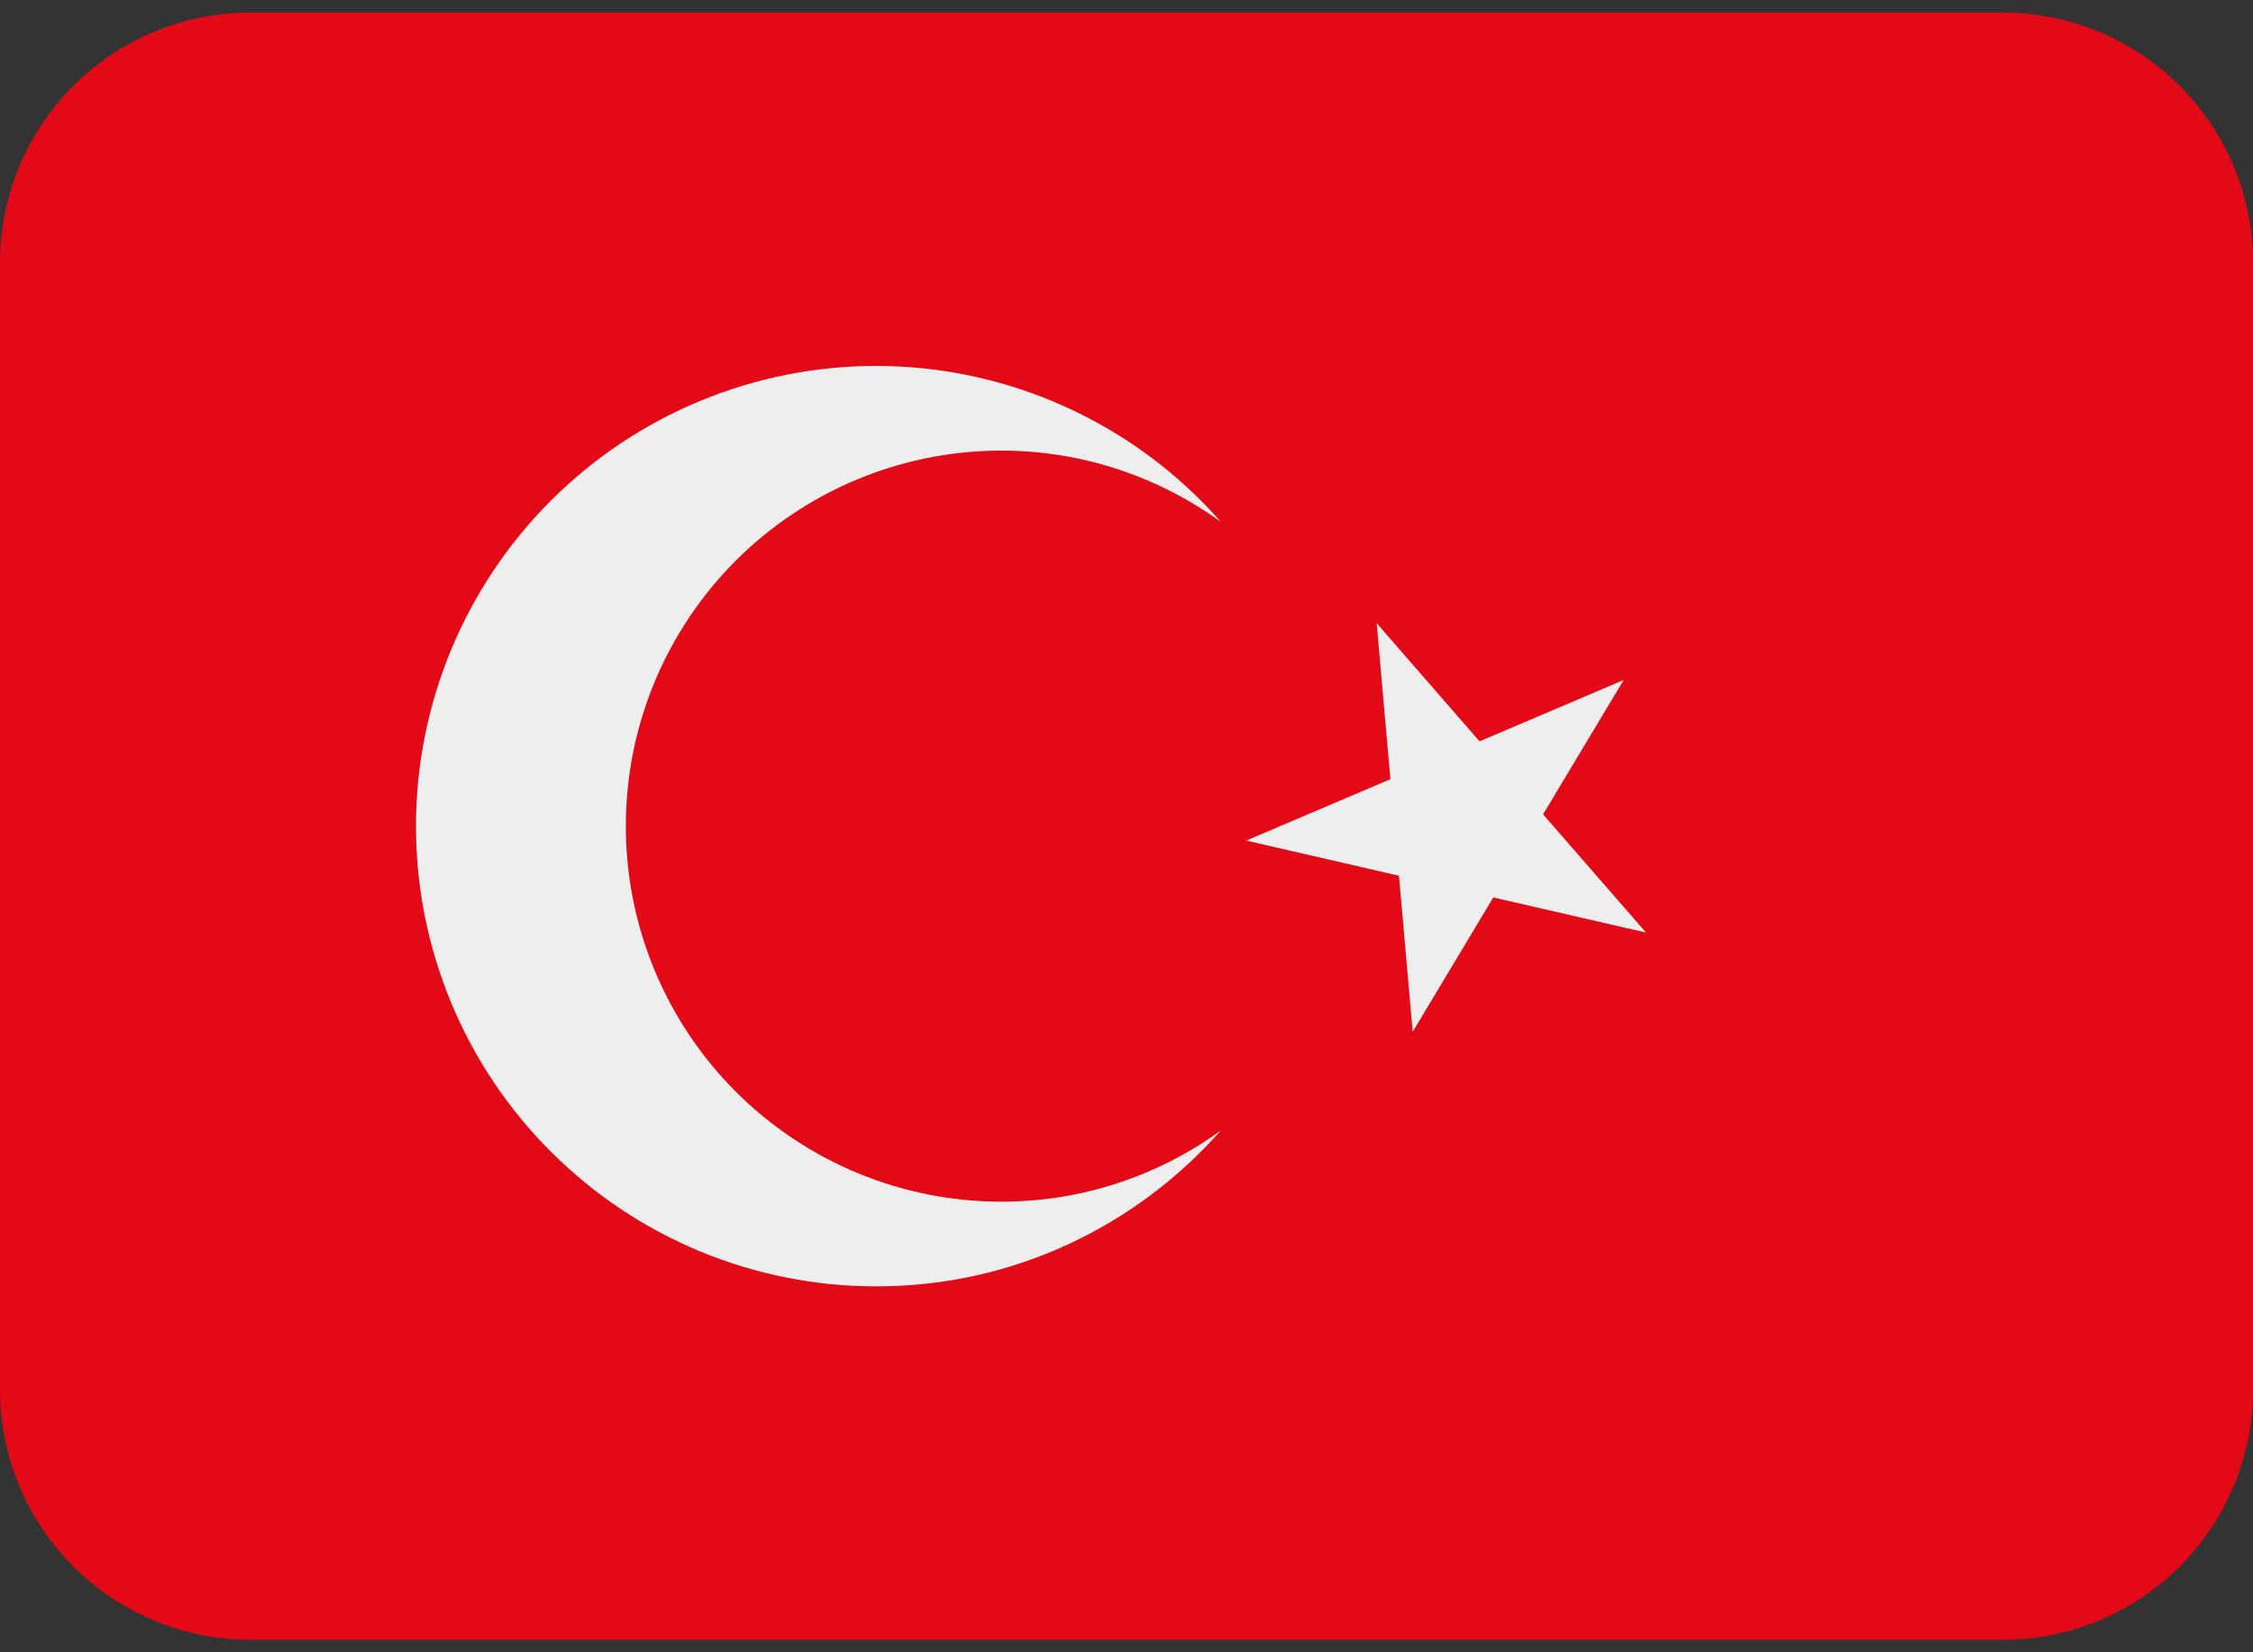 <svg width="30" height="22" viewBox="0 0 30 22" fill="none" xmlns="http://www.w3.org/2000/svg">
<rect x="0" y="0" width="30" height="22" fill="#333333" stroke="none"/>
<g clip-path="url(#clip0_168_2463)">
<path d="M30 18.5C30 19.384 29.649 20.232 29.024 20.857C28.399 21.482 27.551 21.833 26.667 21.833H3.333C2.449 21.833 1.601 21.482 0.976 20.857C0.351 20.232 0 19.384 0 18.5V3.5C0 2.616 0.351 1.768 0.976 1.143C1.601 0.518 2.449 0.167 3.333 0.167H26.667C27.551 0.167 28.399 0.518 29.024 1.143C29.649 1.768 30 2.616 30 3.5V18.5Z" fill="#E30917"/>
<path d="M13.333 16C12.007 16 10.736 15.473 9.798 14.536C8.86 13.598 8.333 12.326 8.333 11C8.333 9.674 8.86 8.402 9.798 7.464C10.736 6.527 12.007 6 13.333 6C14.425 6 15.433 6.354 16.256 6.948C15.682 6.296 14.976 5.773 14.185 5.416C13.394 5.058 12.535 4.872 11.667 4.872C10.042 4.872 8.483 5.518 7.334 6.667C6.185 7.816 5.539 9.375 5.539 11C5.539 11.805 5.697 12.602 6.005 13.345C6.313 14.089 6.765 14.764 7.334 15.333C7.903 15.902 8.578 16.354 9.322 16.662C10.065 16.97 10.862 17.128 11.667 17.128C13.496 17.128 15.133 16.323 16.256 15.052C15.406 15.669 14.383 16.001 13.333 16ZM16.594 11.192L18.628 11.66L18.811 13.738L19.884 11.949L21.918 12.417L20.547 10.843L21.62 9.054L19.701 9.871L18.331 8.297L18.514 10.375L16.594 11.192Z" fill="#EEEEEE"/>
</g>
<defs>
<clipPath id="clip0_168_2463">
<rect width="30" height="22" fill="white"/>
</clipPath>
</defs>
</svg>
